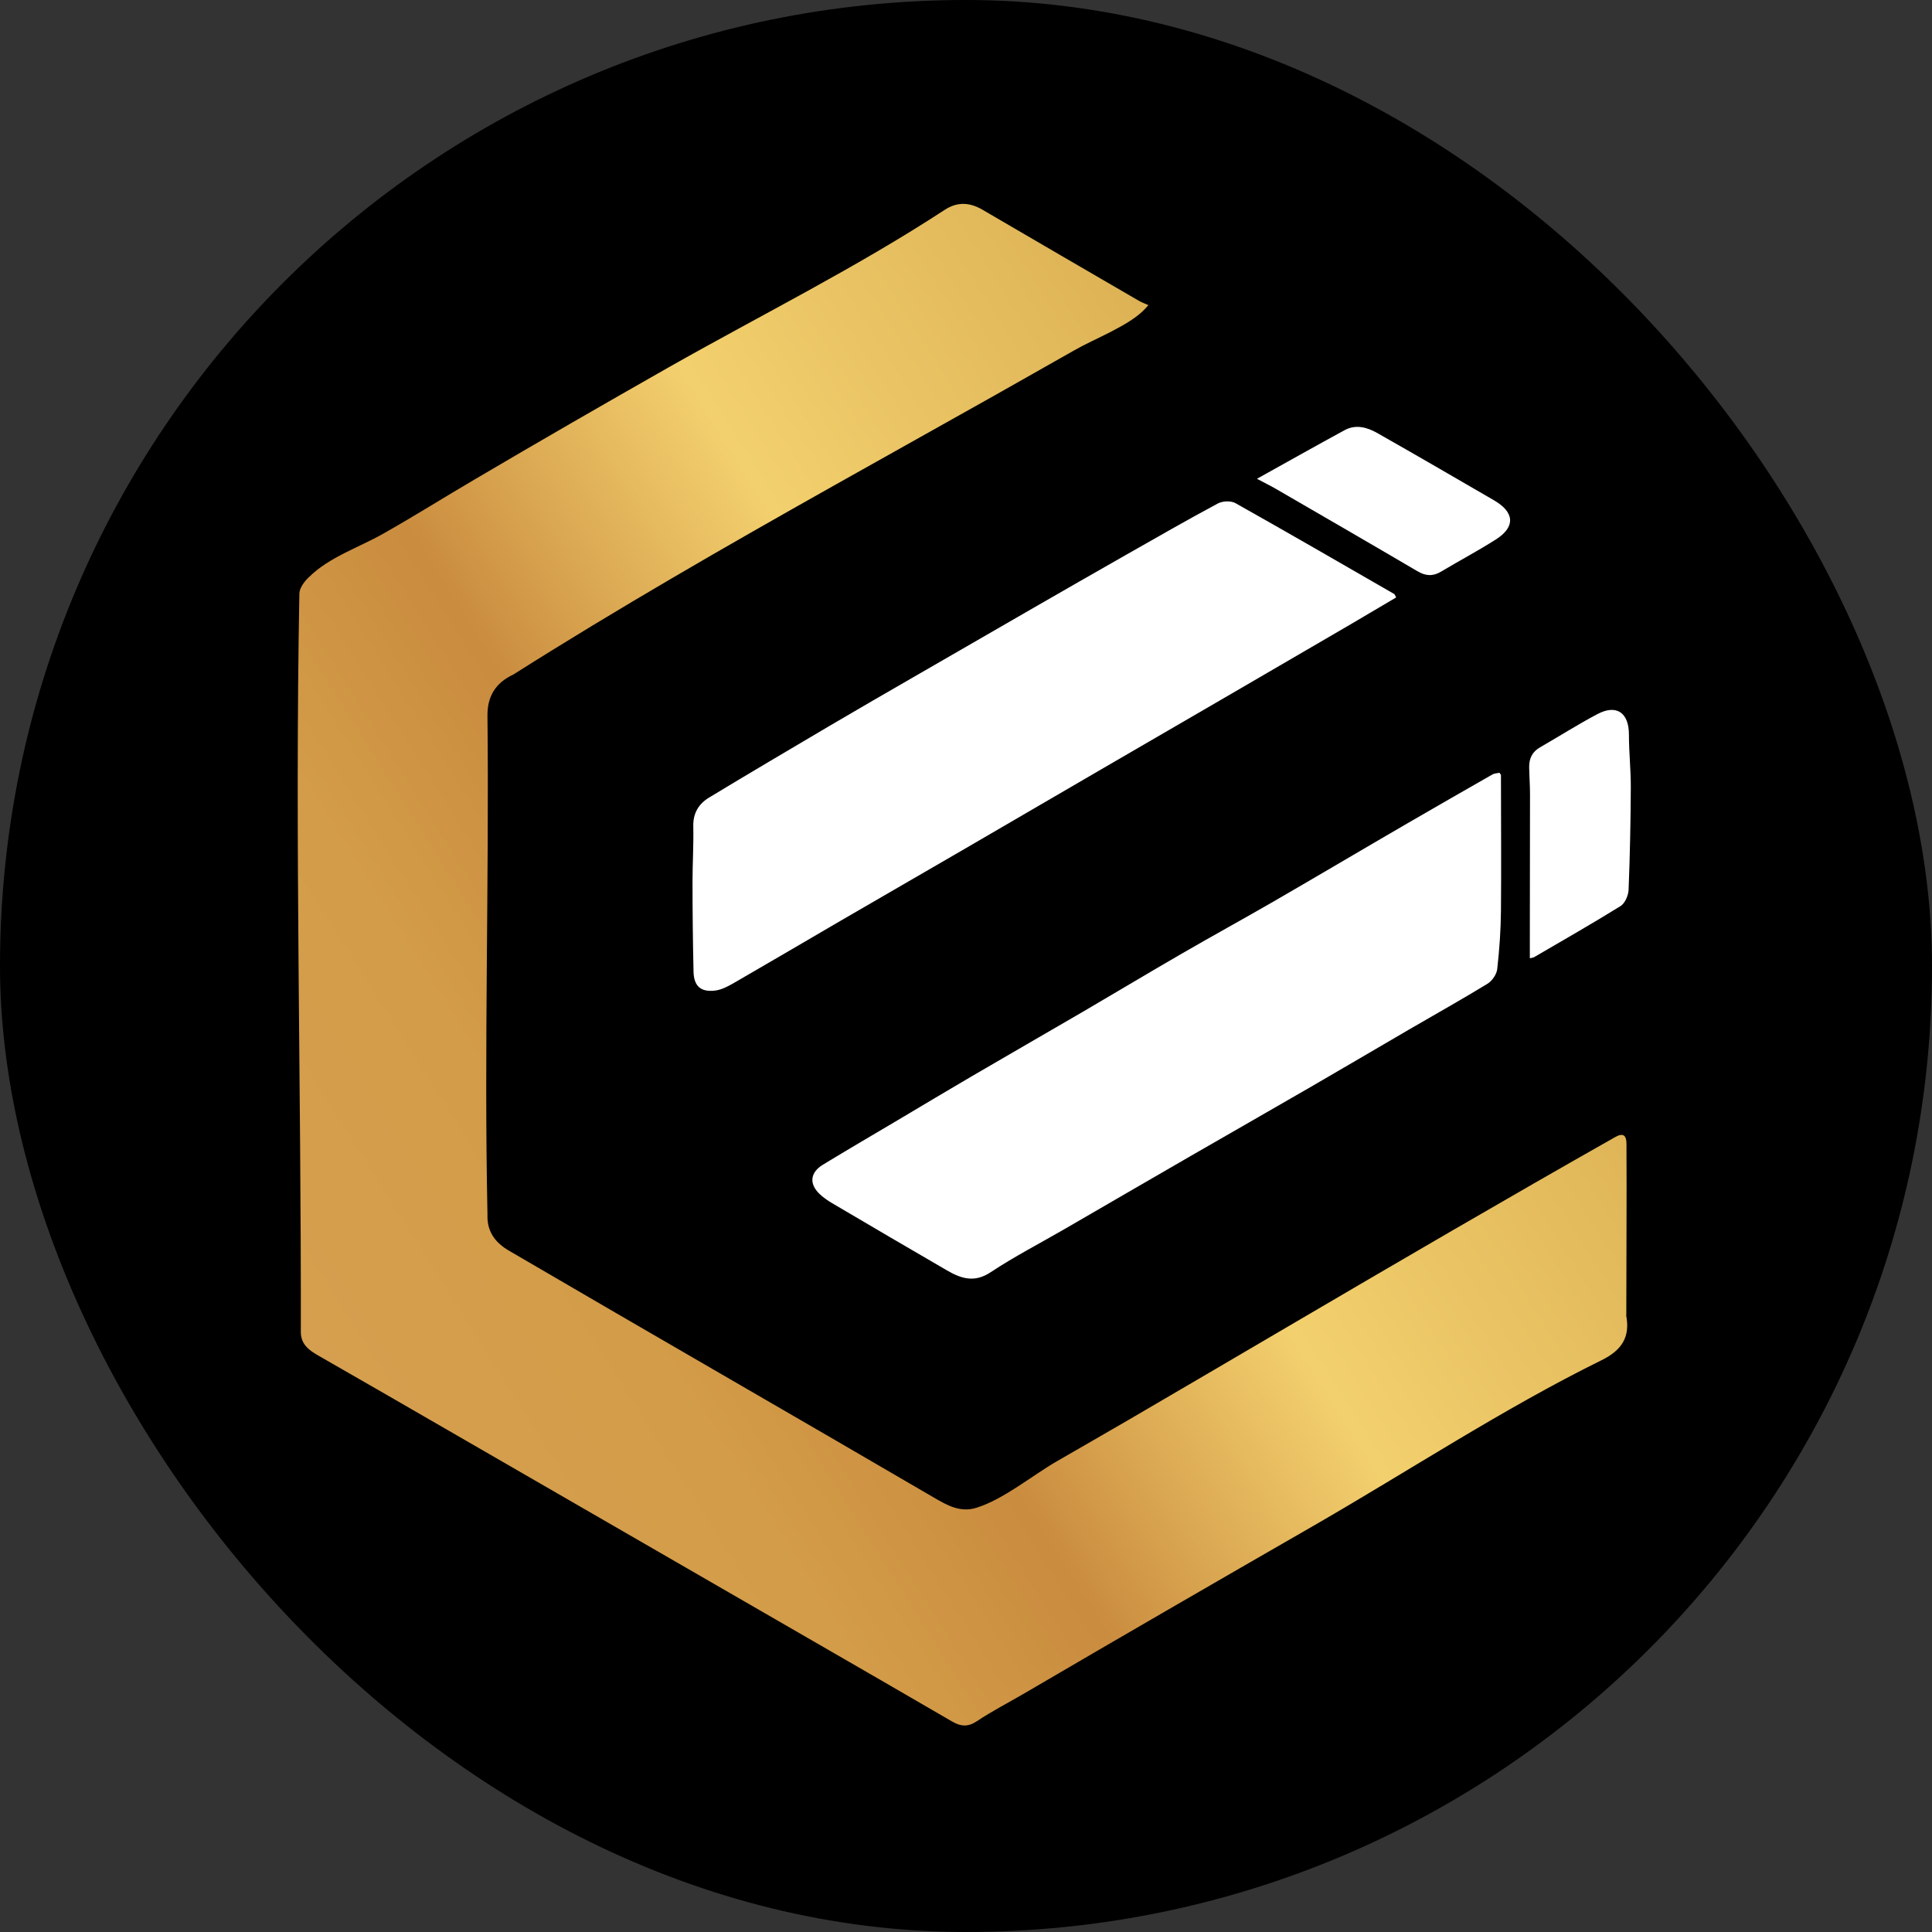 <svg width="250" height="250" viewBox="0 0 250 250" fill="none" xmlns="http://www.w3.org/2000/svg">
<rect x="0" y="0" width="250" height="250" fill="#333333" stroke="none"/>
<rect width="250" height="250" rx="125" fill="black"/>
<path d="M194.223 100.256C194.223 106.107 194.277 111.969 194.223 117.82C194.201 120.356 194.025 122.892 193.74 125.405C193.663 126.086 193.07 126.942 192.466 127.305C189.129 129.346 185.704 131.256 182.312 133.232C178.074 135.702 173.848 138.194 169.599 140.653C164.407 143.661 159.203 146.625 154.011 149.622C148.588 152.751 143.176 155.901 137.753 159.041C134.547 160.896 131.254 162.598 128.169 164.639C126.061 166.034 124.327 165.43 122.515 164.376C117.553 161.5 112.602 158.591 107.662 155.682C107.092 155.341 106.532 154.957 106.049 154.496C104.676 153.179 104.83 151.719 106.488 150.709C109.715 148.744 112.987 146.834 116.247 144.902C119.398 143.024 122.548 141.147 125.71 139.292C130.496 136.493 135.294 133.737 140.08 130.949C144.361 128.446 148.599 125.899 152.891 123.418C156.832 121.135 160.817 118.951 164.758 116.678C170.565 113.319 176.34 109.894 182.147 106.524C185.792 104.405 189.458 102.308 193.125 100.212C193.377 100.069 193.718 100.069 194.025 99.992C194.091 100.091 194.157 100.179 194.234 100.278L194.223 100.256Z" fill="white"/>
<path d="M180.672 77.303C178.686 78.478 176.764 79.619 174.832 80.75C169.662 83.769 164.48 86.788 159.299 89.796C153.799 92.99 148.299 96.174 142.799 99.379C136.882 102.815 130.976 106.273 125.059 109.709C119.636 112.86 114.202 115.999 108.768 119.15C104.135 121.85 99.513 124.573 94.87 127.251C94.134 127.668 93.322 128.097 92.499 128.184C90.665 128.393 89.787 127.592 89.743 125.736C89.655 121.85 89.611 117.964 89.611 114.089C89.611 111.707 89.765 109.314 89.71 106.932C89.666 105.23 90.413 104.012 91.763 103.199C96.933 100.071 102.148 96.997 107.352 93.923C111.117 91.706 114.904 89.521 118.692 87.337C123.73 84.428 128.758 81.519 133.797 78.621C137.738 76.348 141.69 74.087 145.642 71.836C149.605 69.586 153.568 67.302 157.586 65.151C158.201 64.822 159.288 64.778 159.869 65.107C166.742 68.971 173.57 72.923 180.409 76.864C180.475 76.897 180.497 77.018 180.672 77.314V77.303Z" fill="white"/>
<path d="M197.961 124C197.961 122.88 197.961 121.838 197.961 120.795C197.961 114.801 197.983 108.807 197.983 102.824C197.983 101.639 197.895 100.453 197.873 99.268C197.862 98.148 198.268 97.281 199.289 96.699C201.759 95.283 204.164 93.746 206.677 92.418C209.191 91.078 210.794 92.231 210.783 95.085C210.783 97.358 211.036 99.619 211.025 101.891C211.003 106.304 210.915 110.728 210.739 115.141C210.706 115.866 210.278 116.876 209.707 117.238C206.03 119.521 202.253 121.673 198.51 123.857C198.4 123.923 198.268 123.923 197.961 124Z" fill="white"/>
<path d="M162.648 61.955C166.633 59.738 170.3 57.674 173.989 55.665C175.438 54.875 176.909 55.292 178.204 56.027C183.265 58.892 188.293 61.824 193.331 64.743C195.999 66.291 196.12 68.191 193.551 69.815C191.235 71.286 188.798 72.582 186.437 73.987C185.384 74.612 184.439 74.525 183.408 73.91C177.315 70.331 171.2 66.796 165.086 63.251C164.383 62.844 163.636 62.482 162.648 61.955Z" fill="white"/>
<path d="M210.443 170.205C210.443 162.806 210.509 155.407 210.465 148.008C210.465 146.878 210.004 146.57 209.016 147.13C194.877 155.133 180.847 163.333 166.829 171.555C159.902 175.617 152.985 179.679 146.058 183.719C142.941 185.541 139.801 187.319 136.683 189.131C133.566 190.942 129.844 194.016 126.364 195.102C124.3 195.75 122.632 194.828 120.919 193.829C102.597 183.126 84.187 172.554 65.865 161.84C64.109 160.819 63.044 159.414 63.077 157.317C63.077 157.219 63.077 157.109 63.077 157.01C62.627 135.538 63.307 114.077 63.077 92.604C63.055 90.08 64.153 88.345 66.414 87.291C79.961 78.718 93.87 70.726 107.845 62.866C114.837 58.925 121.852 55.028 128.845 51.087C132.248 49.166 135.651 47.245 139.044 45.313C141.645 43.82 146.157 42.129 148.155 39.978C148.309 39.813 148.463 39.648 148.605 39.484C148.188 39.297 147.749 39.143 147.354 38.913C140.613 34.994 133.873 31.086 127.144 27.145C125.497 26.179 123.894 26.08 122.259 27.145C110.809 34.632 98.469 40.768 86.57 47.508C78.183 52.273 69.817 57.092 61.507 61.988C57.522 64.326 53.592 66.796 49.574 69.068C46.435 70.847 42.57 72.098 39.969 74.689C39.387 75.227 38.761 76.072 38.739 76.797C38.146 108.621 38.981 140.511 38.926 172.346C38.926 173.927 39.947 174.695 41.132 175.376C44.14 177.11 47.159 178.834 50.167 180.568C68.291 191.03 86.416 201.502 104.54 211.964C110.754 215.554 116.978 219.132 123.17 222.744C124.311 223.414 125.244 223.502 126.43 222.711C128.362 221.416 130.448 220.351 132.457 219.176C144.95 211.865 157.475 204.62 170.012 197.408C182.329 190.316 194.493 182.292 207.238 176.012C209.84 174.739 210.981 173.016 210.422 170.183L210.443 170.205Z" fill="url(#paint0_linear_242_94682)"/>
<defs>
<linearGradient id="paint0_linear_242_94682" x1="187.225" y1="85.03" x2="41.771" y2="176.937" gradientUnits="userSpaceOnUse">
<stop stop-color="#D9AD51"/>
<stop offset="0.37" stop-color="#F3D06E"/>
<stop offset="0.61" stop-color="#CA8C3F"/>
<stop offset="0.78" stop-color="#D39C48"/>
<stop offset="1" stop-color="#D59F4F"/>
</linearGradient>
</defs>
</svg>
